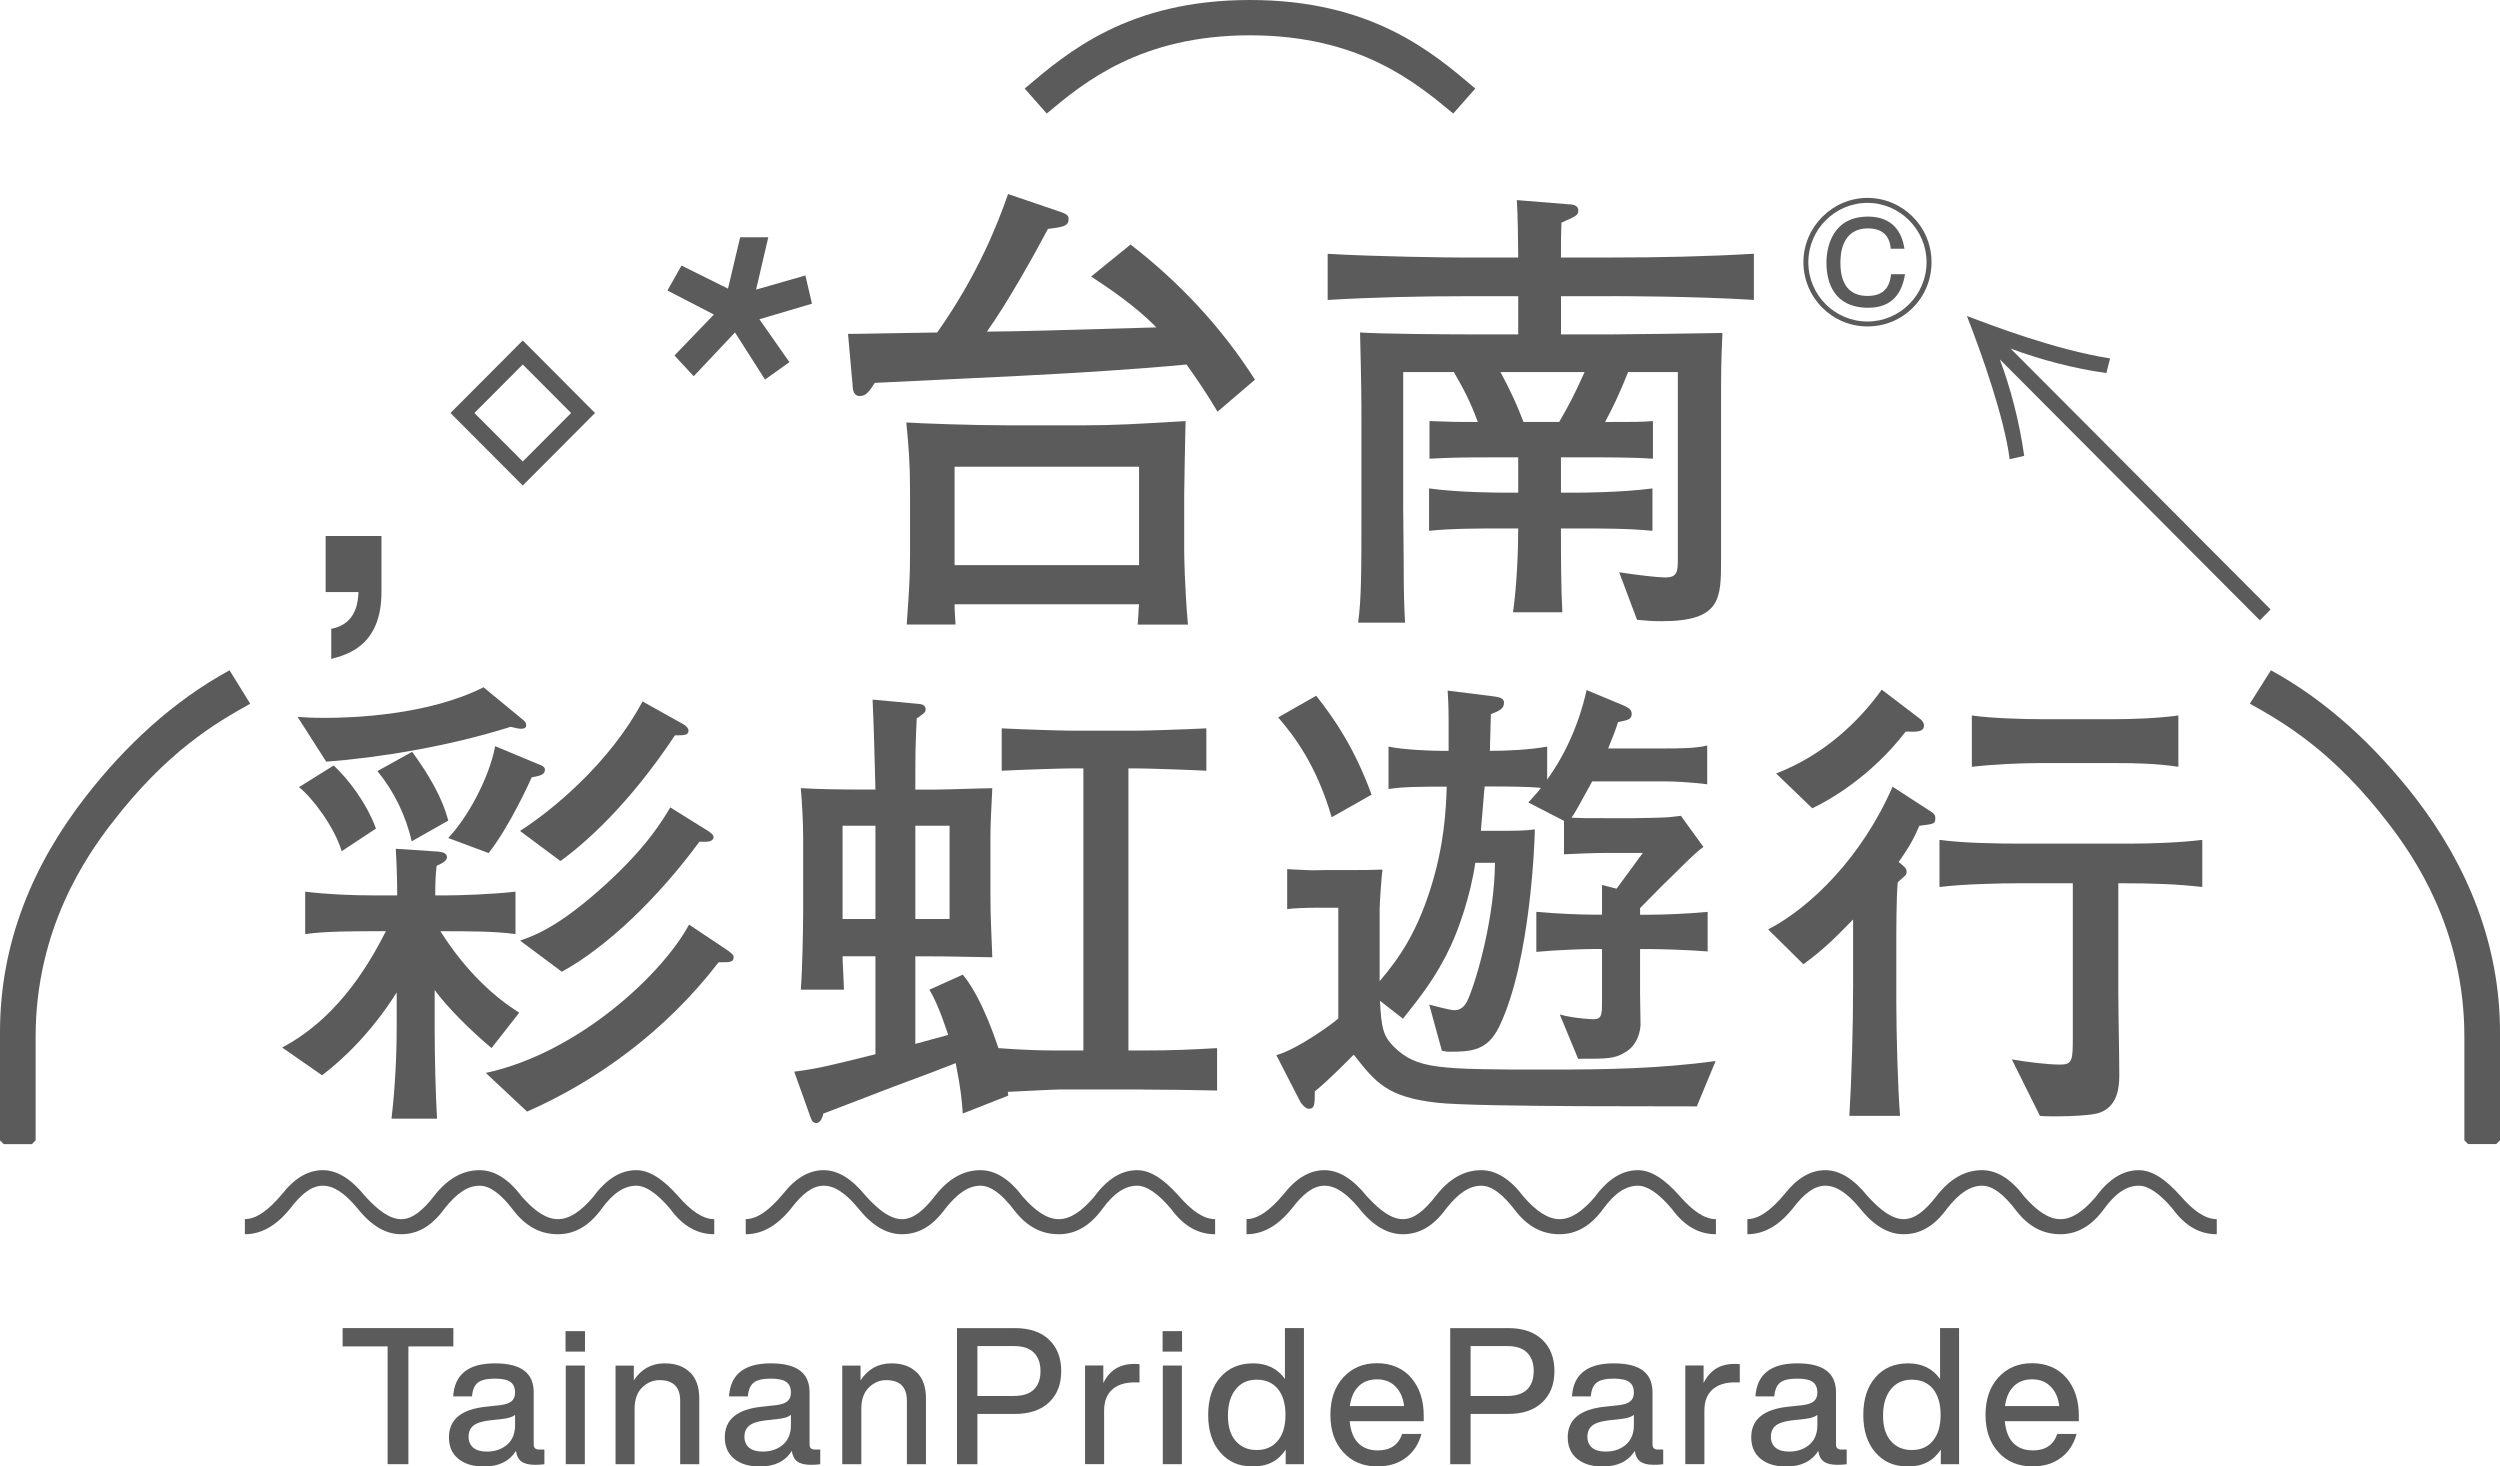 <svg width="179" height="105" viewBox="0 0 179 105" fill="none" xmlns="http://www.w3.org/2000/svg">
<g clip-path="url(#clip0_4_178)">
<path d="M27.313 38.375V42.389C27.313 46.265 24.827 46.876 23.718 47.179V45.022C25.565 44.684 25.634 42.999 25.668 42.393H23.316V38.379H27.317L27.313 38.375Z" fill="#5B5B5B"/>
<path d="M42.604 29.571L37.429 34.763L32.254 29.571L37.429 24.378L42.604 29.571ZM37.429 26.098L33.968 29.571L37.429 33.044L40.891 29.571L37.429 26.098Z" fill="#5B5B5B"/>
<path d="M55.008 16.994L54.136 20.736L57.666 19.723L58.137 21.745L54.373 22.858L56.523 25.929L54.775 27.176L52.625 23.802L49.669 26.938L48.292 25.453L51.114 22.521L47.787 20.801L48.797 19.013L52.124 20.667L52.996 16.99H55.012L55.008 16.994Z" fill="#5B5B5B"/>
<path d="M87.171 29.471C86.498 28.323 85.725 27.176 84.952 26.098C81.927 26.401 76.45 26.738 75.574 26.773C73.524 26.907 64.482 27.314 62.635 27.414C62.264 27.986 62.03 28.358 61.56 28.358C61.124 28.358 61.055 27.886 61.055 27.683L60.718 23.906C61.996 23.906 64.383 23.837 67.102 23.806C69.959 19.761 71.405 16.119 72.178 13.893L75.941 15.175C76.446 15.344 76.511 15.478 76.511 15.681C76.511 16.188 76.14 16.253 75.031 16.392C74.055 18.245 72.109 21.718 70.663 23.745C73.688 23.71 74.595 23.676 82.795 23.442C81.25 21.857 79.299 20.575 78.125 19.799L80.948 17.508C84.444 20.206 87.469 23.442 89.856 27.187L87.167 29.483L87.171 29.471ZM81.457 44.715C81.491 44.477 81.525 43.468 81.556 43.264H68.349C68.349 43.905 68.383 43.97 68.418 44.715H64.922C65.125 41.848 65.159 41.038 65.159 39.691V35.174C65.159 33.151 65.06 32.004 64.891 30.25C65.966 30.319 69.63 30.453 72.116 30.453H77.628C79.812 30.453 81.46 30.354 84.887 30.15C84.853 31.229 84.788 35.243 84.788 35.447V39.461C84.788 39.764 84.822 42.025 85.056 44.723H81.46L81.457 44.715ZM81.556 33.416H68.349V40.463H81.556V33.416Z" fill="#5B5B5B"/>
<path d="M115.466 21.208H111.768V23.941H115.497C116.537 23.941 121.816 23.871 123.326 23.841C123.227 26.132 123.227 26.47 123.227 29.709V40.094C123.227 42.861 123.227 44.477 118.993 44.477C118.22 44.477 117.849 44.442 117.211 44.377L115.933 40.973C117.211 41.176 118.721 41.345 119.226 41.345C120.133 41.345 120.133 40.908 120.133 39.895V26.642H116.572C115.899 28.327 115.497 29.137 114.923 30.215C117.211 30.215 117.478 30.215 118.35 30.146V32.844C116.973 32.745 114.923 32.745 113.512 32.745H111.764V35.274H113.007C113.007 35.274 116.033 35.274 118.316 34.971V38.006C116.667 37.837 114.617 37.837 113.007 37.837H111.764C111.764 39.726 111.764 41.986 111.864 43.84H108.333C108.601 41.917 108.704 39.522 108.704 37.837H107.664C105.95 37.837 103.935 37.837 102.321 38.006V34.971C104.47 35.274 107.461 35.274 107.664 35.274H108.704V32.745H107.258C104.03 32.745 103.698 32.779 102.351 32.844V30.146C104.065 30.215 104.267 30.215 105.813 30.215C105.273 28.765 104.872 27.989 104.099 26.642H100.469V36.421C100.469 37.465 100.504 39.154 100.504 40.198C100.504 42.493 100.538 43.368 100.603 44.581H97.241C97.478 42.861 97.478 40.938 97.478 36.452V30.212C97.478 28.696 97.478 27.682 97.379 23.806C98.859 23.906 103.361 23.941 104.975 23.941H108.704V21.208H105.075C101.747 21.208 98.419 21.277 95.061 21.477V18.172C98.523 18.376 103.564 18.441 105.075 18.441H108.704C108.704 17.497 108.67 15.236 108.605 14.327L112.334 14.63C112.537 14.63 113.007 14.664 113.007 15.067C113.007 15.405 112.873 15.47 111.798 15.942C111.764 17.09 111.764 17.155 111.764 18.437H115.463C118.825 18.437 122.217 18.368 125.579 18.168V21.473C121.211 21.204 115.868 21.204 115.463 21.204L115.466 21.208ZM107.434 26.639C108.207 28.089 108.578 28.899 109.083 30.212H111.638C112.345 28.999 112.747 28.224 113.455 26.639H107.438H107.434Z" fill="#5B5B5B"/>
<path d="M133.711 23.373C131.182 23.373 129.125 21.308 129.125 18.771C129.125 16.234 131.221 14.169 133.711 14.169C136.201 14.169 138.297 16.196 138.297 18.771C138.297 21.346 136.258 23.373 133.711 23.373ZM133.711 14.526C131.401 14.526 129.477 16.415 129.477 18.775C129.477 21.135 131.378 23.02 133.711 23.02C136.044 23.02 137.941 21.112 137.941 18.775C137.941 16.438 136.021 14.526 133.711 14.526ZM133.791 22.037C131.282 22.037 130.773 20.187 130.773 18.813C130.773 17.616 131.244 15.509 133.753 15.509C135.164 15.509 136.124 16.238 136.357 17.808H135.378C135.279 16.568 134.399 16.353 133.753 16.353C131.814 16.353 131.775 18.299 131.775 18.809C131.775 19.42 131.833 21.189 133.695 21.189C134.675 21.189 135.283 20.774 135.401 19.634H136.399C136.204 20.874 135.558 22.033 133.795 22.033L133.791 22.037Z" fill="#5B5B5B"/>
<path d="M161.804 44.412L143.185 25.729C143.957 27.786 144.596 30.215 144.933 32.641L143.892 32.879C143.521 29.977 141.942 25.46 140.832 22.628C142.447 23.234 147.052 25.023 151.083 25.664L150.815 26.708C148.562 26.404 146.111 25.764 143.957 24.954L162.576 43.636L161.804 44.412Z" fill="#5B5B5B"/>
<path d="M7.963 58.988C6.181 61.314 2.551 66.506 2.551 74.232V81.65L2.283 81.919H0.268L0 81.65V73.894C0 67.42 2.421 61.82 6.116 57.065C8.939 53.423 12.366 50.218 16.435 47.992L17.915 50.387C15.494 51.738 11.968 53.761 7.967 58.988H7.963Z" fill="#5B5B5B"/>
<path d="M35.188 75.038C33.708 73.79 32.063 72.171 31.122 70.889V73.79C31.122 75.579 31.191 78.377 31.291 80.096H28.032C28.166 78.983 28.403 76.489 28.403 73.552V71.058C26.62 73.89 24.57 75.848 23.06 76.991L20.203 75.003C24.54 72.708 26.754 68.36 27.63 66.675H26.892C25.347 66.675 23.362 66.675 21.851 66.879V63.843C23.53 64.046 25.213 64.111 26.892 64.111H28.437C28.437 63.371 28.437 62.561 28.338 60.773L31.398 60.976C31.532 61.01 32.002 61.01 32.002 61.379C32.002 61.682 31.497 61.885 31.264 61.985C31.195 62.626 31.164 63.029 31.164 64.111H31.902C32.744 64.111 35.196 64.042 36.909 63.843V66.879C35.364 66.675 33.651 66.675 31.532 66.675C33.482 69.745 35.563 71.495 37.177 72.509L35.196 75.038H35.188ZM37.273 52.176C37.139 52.176 37.005 52.141 36.565 52.041C31.96 53.492 26.953 54.267 23.358 54.536L21.308 51.331C21.847 51.366 22.383 51.4 23.224 51.4C25.175 51.4 30.617 51.231 34.618 49.209L37.406 51.504C37.674 51.707 37.674 51.876 37.674 51.941C37.674 52.179 37.406 52.179 37.273 52.179V52.176ZM24.467 60.945C23.928 59.191 22.383 57.134 21.407 56.359L23.893 54.808C24.869 55.718 26.211 57.407 26.919 59.326L24.467 60.945ZM29.474 60.235C29.072 58.416 28.196 56.628 27.022 55.211L29.508 53.83C31.39 56.394 31.86 57.909 32.098 58.754L29.478 60.239L29.474 60.235ZM38.076 55.649C37.942 55.952 36.496 59.157 34.985 61.08L32.094 60.001C33.406 58.619 34.985 55.852 35.456 53.427L38.615 54.743C38.818 54.812 39.017 54.912 39.017 55.115C39.017 55.488 38.615 55.553 38.076 55.657V55.649ZM51.451 68.901C47.619 73.89 42.646 77.433 37.739 79.59L34.783 76.822C41.472 75.372 47.485 69.672 49.336 66.199L52.159 68.087C52.396 68.291 52.53 68.356 52.53 68.525C52.53 68.928 52.193 68.897 51.455 68.897L51.451 68.901ZM48.326 52.648C45.067 57.572 41.908 60.37 40.126 61.651L37.234 59.494C39.453 58.078 43.618 54.705 46.005 50.222L48.961 51.876C49.129 51.976 49.298 52.145 49.298 52.314C49.298 52.651 48.961 52.651 48.322 52.651L48.326 52.648ZM50.476 60.27H50.074C47.152 64.25 43.488 67.788 40.229 69.576L37.238 67.35C38.279 66.978 40.026 66.372 43.423 63.271C46.379 60.573 47.489 58.65 47.993 57.81L50.751 59.529C50.919 59.663 51.088 59.767 51.088 59.932C51.088 60.27 50.617 60.27 50.483 60.27H50.476Z" fill="#5B5B5B"/>
<path d="M81.77 78.008H75.823C75.421 78.008 72.292 78.177 72.158 78.177L72.193 78.446L68.934 79.728C68.865 78.818 68.835 78.177 68.429 76.12C66.984 76.692 66.681 76.796 64.061 77.774C63.254 78.078 59.694 79.459 58.952 79.732C58.852 80.204 58.649 80.407 58.447 80.407C58.209 80.407 58.11 80.238 58.011 79.935L56.867 76.73C58.447 76.527 59.185 76.358 62.681 75.483V68.468H60.328C60.328 68.84 60.428 70.525 60.428 70.862H57.337C57.437 69.749 57.506 66.579 57.506 65.367V60.039C57.506 58.827 57.437 57.645 57.337 56.432C58.447 56.501 59.927 56.532 62.076 56.532H62.681C62.612 53.903 62.581 52.487 62.478 50.092L65.737 50.395C65.905 50.395 66.276 50.464 66.276 50.767C66.276 51.005 66.207 51.036 65.637 51.443C65.538 53.569 65.538 53.903 65.538 56.536H66.85C67.722 56.536 70.38 56.436 71.049 56.436C70.98 57.683 70.915 59.168 70.915 59.84V64.023C70.915 65.812 70.984 66.587 71.049 68.54C70.242 68.54 68.227 68.471 66.142 68.471H65.538V74.742C66.177 74.573 67.117 74.305 67.89 74.101C67.821 73.898 67.217 71.975 66.547 70.862L68.934 69.784C70.38 71.503 71.455 74.977 71.489 75.046C72.832 75.145 74.178 75.214 75.52 75.214H77.57V55.016H76.798C76.06 55.016 73.069 55.116 71.722 55.185V52.149C72.966 52.218 76.06 52.318 76.798 52.318H81.3C82.072 52.318 85.063 52.218 86.375 52.149V55.185C85.132 55.116 82.072 55.016 81.3 55.016H80.795V75.214H82.003C84.019 75.214 85.331 75.145 87.144 75.046V78.081C85.496 78.047 83.415 78.012 81.766 78.012L81.77 78.008ZM62.681 59.122H60.328V65.8H62.681V59.122ZM67.989 59.122H65.538V65.8H67.989V59.122Z" fill="#5B5B5B"/>
<path d="M121.494 79.221C121.058 79.187 105.832 79.29 102.875 78.953C99.345 78.55 98.507 77.536 96.928 75.514C96.794 75.648 95.115 77.368 94.139 78.143C94.139 79.052 94.139 79.39 93.703 79.39C93.501 79.39 93.199 79.087 93.065 78.818L91.386 75.548C92.896 75.145 95.62 73.153 95.822 72.919V64.994H94.312C93.505 64.994 92.564 65.029 92.162 65.094V62.227C92.564 62.262 92.835 62.262 93.505 62.296C94.109 62.331 94.445 62.296 94.95 62.296H96.901C97.505 62.296 98.11 62.296 98.986 62.262C98.917 62.699 98.783 64.691 98.783 65.094V70.252C100.16 68.632 101.372 66.879 102.378 63.778C103.418 60.538 103.522 58.078 103.587 56.325C101.804 56.325 100.527 56.325 99.418 56.493V53.458C100.527 53.696 102.646 53.761 103.216 53.761H103.721V51.604C103.721 50.591 103.686 49.919 103.652 49.447L106.88 49.85C107.385 49.919 107.687 49.984 107.687 50.322C107.687 50.725 107.385 50.894 106.746 51.132C106.746 51.535 106.677 53.392 106.677 53.761C107.855 53.761 109.465 53.692 110.777 53.458V55.818C112.728 53.12 113.397 50.322 113.6 49.409L116.189 50.487C116.759 50.725 116.828 50.89 116.828 51.128C116.828 51.5 116.56 51.566 115.853 51.7C115.65 52.341 115.551 52.575 115.145 53.588H119.245C120.221 53.588 121.295 53.588 122.236 53.385V56.152C121.162 56.017 119.919 55.948 119.245 55.948H114.002C112.927 57.906 112.824 58.105 112.521 58.547C113.229 58.581 113.393 58.581 114.942 58.581H116.958C117.329 58.581 119.108 58.547 119.479 58.512C119.85 58.478 120.117 58.443 120.351 58.412L121.965 60.638C121.292 61.11 120.217 62.258 119.613 62.83C119.242 63.167 117.731 64.718 117.429 65.021V65.493H118.167C119.039 65.493 120.89 65.424 122.267 65.29V68.122C120.989 68.022 118.974 67.953 118.167 67.953H117.429V71.158C117.429 71.53 117.463 73.046 117.463 73.384C117.429 74.025 117.161 74.9 116.319 75.372C115.581 75.809 115.076 75.809 112.992 75.809L111.68 72.639C112.789 72.942 114.067 72.977 114.101 72.977C114.705 72.977 114.705 72.605 114.705 71.661V67.949H114.101C113.393 67.949 111.447 68.019 110.001 68.153V65.286C111.378 65.42 113.229 65.489 114.101 65.489H114.705V63.363L115.746 63.632L117.627 61.068H115.141C114.101 61.068 112.621 61.137 111.982 61.168V58.773L109.427 57.457C109.764 57.084 109.997 56.85 110.334 56.413C109.324 56.313 107.679 56.313 107.006 56.313H106.298C106.264 56.82 106.061 59.011 106.031 59.483H108.046C109.19 59.483 109.626 59.414 109.894 59.383C109.894 59.924 109.626 68.794 107.339 73.514C106.497 75.234 105.358 75.303 103.778 75.303C103.541 75.303 103.441 75.268 103.239 75.234L102.332 71.929C102.6 71.998 103.843 72.332 104.115 72.332C104.386 72.332 104.818 72.263 105.124 71.522C105.828 69.868 107.006 65.555 107.04 61.778H105.629C105.293 64.138 104.42 66.568 103.881 67.711C102.871 69.903 101.663 71.423 100.454 72.939L98.806 71.657C98.905 73.645 99.043 74.186 99.816 74.961C101.464 76.546 102.875 76.581 110.838 76.581C115.31 76.581 118.737 76.512 122.837 75.974L121.494 79.213V79.221ZM95.348 58.516C94.239 54.705 92.59 52.613 91.516 51.366L94.239 49.816C95.685 51.639 97.027 53.696 98.205 56.896L95.348 58.516Z" fill="#5B5B5B"/>
<path d="M137.425 59.122C137.122 59.798 136.92 60.335 135.944 61.721C136.415 62.093 136.514 62.193 136.514 62.431C136.514 62.634 136.445 62.668 135.876 63.171C135.776 64.384 135.776 66.545 135.776 67.792V71.737C135.776 73.725 135.876 77.874 136.044 79.897H132.414C132.582 77.099 132.682 73.457 132.682 70.59V65.835C131.236 67.32 130.463 68.061 129.121 69.039L126.6 66.545C129.66 64.96 133.321 61.352 135.508 56.328L138.365 58.182C138.534 58.316 138.568 58.42 138.568 58.585C138.568 58.988 138.499 58.988 137.425 59.126V59.122ZM136.449 52.379C133.963 55.618 130.903 57.338 129.76 57.875L127.17 55.38C130.597 54.064 133.118 51.638 134.732 49.378L137.52 51.504C137.555 51.539 137.757 51.708 137.757 51.942C137.757 52.414 137.252 52.414 136.445 52.379H136.449ZM151.672 63.236V71.027C151.672 72.681 151.741 75.345 151.741 76.995C151.741 77.905 151.607 79.187 150.364 79.659C149.591 79.962 146.566 79.962 146.061 79.897L144.045 75.852C145.021 76.02 146.531 76.224 147.507 76.224C148.413 76.224 148.413 75.886 148.413 74.167V63.24H144.749C143.101 63.24 140.481 63.309 138.866 63.509V60.135C140.679 60.373 142.932 60.404 144.948 60.404H152.376C154.024 60.404 156.074 60.335 157.684 60.135V63.509C155.902 63.306 154.223 63.24 151.668 63.24L151.672 63.236ZM151.435 54.636H146.057C144.646 54.636 142.596 54.736 141.184 54.904V51.228C142.596 51.431 144.883 51.496 146.359 51.496H151.232C152.678 51.496 154.56 51.427 155.971 51.228V54.904C154.46 54.67 152.946 54.636 151.435 54.636Z" fill="#5B5B5B"/>
<path d="M162.599 47.992C166.665 50.218 170.092 53.454 172.949 57.13C176.713 62.02 179 67.684 179 73.89V81.647L178.732 81.915H176.717L176.449 81.647V74.228C176.449 66.506 172.819 61.314 171.037 58.984C167.036 53.757 163.51 51.734 161.089 50.383L162.599 47.989V47.992Z" fill="#5B5B5B"/>
<path d="M104.053 8.129C101.364 5.903 97.333 2.529 89.5 2.529C81.667 2.529 77.601 5.903 74.947 8.129L73.367 6.34C76.427 3.742 80.795 0 89.5 0C98.205 0 102.573 3.742 105.633 6.34L104.053 8.129Z" fill="#5B5B5B"/>
<path d="M32.461 95.091V96.403H29.241V104.835H27.753V96.403H24.532V95.091H32.457H32.461Z" fill="#5B5B5B"/>
<path d="M38.978 103.783V104.839C38.779 104.866 38.554 104.881 38.309 104.881C37.873 104.881 37.548 104.8 37.334 104.643C37.12 104.482 36.989 104.229 36.944 103.883C36.469 104.632 35.708 105.004 34.653 105.004C33.88 105.004 33.268 104.82 32.817 104.451C32.365 104.083 32.144 103.568 32.144 102.912C32.144 101.634 33.027 100.905 34.79 100.721L35.827 100.609C36.19 100.563 36.458 100.471 36.626 100.329C36.794 100.187 36.879 99.984 36.879 99.719C36.879 99.362 36.768 99.105 36.546 98.948C36.324 98.787 35.953 98.71 35.433 98.71C34.871 98.71 34.465 98.802 34.22 98.99C33.976 99.178 33.834 99.508 33.796 99.984H32.446C32.545 98.407 33.539 97.616 35.433 97.616C37.326 97.616 38.213 98.311 38.213 99.696V103.43C38.213 103.668 38.34 103.787 38.596 103.787H38.978V103.783ZM36.305 103.442C36.687 103.112 36.879 102.647 36.879 102.045V101.304C36.706 101.45 36.416 101.546 36.007 101.592L35.024 101.703C34.496 101.769 34.117 101.891 33.891 102.079C33.666 102.267 33.551 102.528 33.551 102.866C33.551 103.204 33.662 103.465 33.884 103.653C34.106 103.841 34.431 103.933 34.859 103.933C35.441 103.933 35.922 103.768 36.305 103.442Z" fill="#5B5B5B"/>
<path d="M40.493 96.775V95.309H41.885V96.775H40.493ZM40.508 104.835V97.773H41.874V104.835H40.508Z" fill="#5B5B5B"/>
<path d="M49.412 98.261C49.848 98.694 50.066 99.308 50.066 100.103V104.839H48.701V100.295C48.701 99.308 48.204 98.817 47.213 98.817C46.758 98.817 46.349 98.99 45.985 99.335C45.622 99.692 45.438 100.199 45.438 100.855V104.839H44.073V97.777H45.381V98.833C45.916 98.019 46.655 97.616 47.592 97.616C48.364 97.616 48.969 97.831 49.405 98.265L49.412 98.261Z" fill="#5B5B5B"/>
<path d="M58.73 103.783V104.839C58.531 104.866 58.305 104.881 58.06 104.881C57.624 104.881 57.299 104.8 57.085 104.643C56.871 104.482 56.741 104.229 56.695 103.883C56.221 104.632 55.459 105.004 54.404 105.004C53.631 105.004 53.019 104.82 52.568 104.451C52.117 104.083 51.895 103.568 51.895 102.912C51.895 101.634 52.778 100.905 54.541 100.721L55.578 100.609C55.941 100.563 56.209 100.471 56.377 100.329C56.546 100.187 56.63 99.984 56.63 99.719C56.63 99.362 56.519 99.105 56.297 98.948C56.075 98.787 55.704 98.71 55.184 98.71C54.622 98.71 54.216 98.802 53.972 98.99C53.727 99.178 53.585 99.508 53.547 99.984H52.197C52.296 98.407 53.291 97.616 55.184 97.616C57.077 97.616 57.965 98.311 57.965 99.696V103.43C57.965 103.668 58.091 103.787 58.347 103.787H58.73V103.783ZM56.056 103.442C56.439 103.112 56.63 102.647 56.63 102.045V101.304C56.458 101.45 56.167 101.546 55.758 101.592L54.775 101.703C54.247 101.769 53.868 101.891 53.643 102.079C53.417 102.267 53.302 102.528 53.302 102.866C53.302 103.204 53.413 103.465 53.635 103.653C53.857 103.841 54.182 103.933 54.61 103.933C55.192 103.933 55.674 103.768 56.056 103.442Z" fill="#5B5B5B"/>
<path d="M65.645 98.261C66.081 98.694 66.299 99.308 66.299 100.103V104.839H64.933V100.295C64.933 99.308 64.436 98.817 63.446 98.817C62.99 98.817 62.581 98.99 62.218 99.335C61.855 99.692 61.671 100.199 61.671 100.855V104.839H60.305V97.777H61.614V98.833C62.149 98.019 62.887 97.616 63.824 97.616C64.597 97.616 65.201 97.831 65.637 98.265L65.645 98.261Z" fill="#5B5B5B"/>
<path d="M72.656 95.091C73.711 95.091 74.53 95.367 75.111 95.919C75.692 96.472 75.983 97.221 75.983 98.172C75.983 99.124 75.692 99.857 75.111 100.41C74.53 100.963 73.711 101.239 72.656 101.239H69.982V104.839H68.521V95.094H72.656V95.091ZM72.629 99.949C73.237 99.949 73.704 99.796 74.021 99.493C74.339 99.186 74.499 98.748 74.499 98.172C74.499 97.597 74.339 97.155 74.021 96.844C73.704 96.534 73.241 96.38 72.629 96.38H69.982V99.953H72.629V99.949Z" fill="#5B5B5B"/>
<path d="M81.59 97.677V98.978H81.25C80.55 98.978 80.007 99.151 79.628 99.496C79.246 99.842 79.055 100.345 79.055 101.001V104.831H77.689V97.769H78.997V99.028C79.441 98.115 80.175 97.658 81.193 97.658C81.391 97.658 81.525 97.662 81.587 97.674L81.59 97.677Z" fill="#5B5B5B"/>
<path d="M83.243 96.775V95.309H84.635V96.775H83.243ZM83.258 104.835V97.773H84.623V104.835H83.258Z" fill="#5B5B5B"/>
<path d="M91.998 95.091H93.363V104.835H92.055V103.795C91.527 104.597 90.751 105 89.722 105C88.693 105 87.959 104.666 87.377 104.002C86.796 103.338 86.505 102.436 86.505 101.308C86.505 100.18 86.796 99.278 87.377 98.614C87.959 97.946 88.743 97.616 89.722 97.616C90.701 97.616 91.474 97.988 92.001 98.737V95.094L91.998 95.091ZM89.978 103.822C90.624 103.822 91.129 103.599 91.493 103.15C91.856 102.72 92.04 102.106 92.04 101.304C92.04 100.502 91.856 99.892 91.493 99.443C91.129 99.005 90.624 98.786 89.978 98.786C89.332 98.786 88.85 99.013 88.479 99.47C88.108 99.926 87.92 100.556 87.92 101.358C87.92 102.16 88.108 102.751 88.479 103.177C88.854 103.607 89.351 103.822 89.978 103.822Z" fill="#5B5B5B"/>
<path d="M101.942 101.757H96.637C96.702 102.452 96.905 102.974 97.249 103.323C97.593 103.676 98.064 103.849 98.653 103.849C99.544 103.849 100.125 103.457 100.397 102.67H101.774C101.582 103.392 101.211 103.96 100.661 104.374C100.11 104.789 99.429 104.996 98.622 104.996C97.612 104.996 96.798 104.658 96.182 103.983C95.562 103.308 95.256 102.413 95.256 101.3C95.256 100.187 95.566 99.293 96.182 98.618C96.802 97.942 97.605 97.605 98.595 97.605C99.586 97.605 100.45 97.958 101.051 98.66C101.644 99.362 101.938 100.26 101.938 101.354V101.749L101.942 101.757ZM97.283 99.251C96.943 99.581 96.733 100.053 96.648 100.675H100.534C100.469 100.099 100.267 99.639 99.926 99.285C99.586 98.932 99.142 98.76 98.595 98.76C98.048 98.76 97.62 98.925 97.28 99.251H97.283Z" fill="#5B5B5B"/>
<path d="M107.97 95.091C109.026 95.091 109.844 95.367 110.425 95.919C111.007 96.472 111.297 97.221 111.297 98.172C111.297 99.124 111.007 99.857 110.425 100.41C109.844 100.963 109.026 101.239 107.97 101.239H105.296V104.839H103.835V95.094H107.97V95.091ZM107.943 99.949C108.551 99.949 109.018 99.796 109.335 99.493C109.653 99.186 109.813 98.748 109.813 98.172C109.813 97.597 109.653 97.155 109.335 96.844C109.018 96.534 108.555 96.38 107.943 96.38H105.296V99.953H107.943V99.949Z" fill="#5B5B5B"/>
<path d="M119.085 103.783V104.839C118.886 104.866 118.66 104.881 118.415 104.881C117.979 104.881 117.654 104.8 117.44 104.643C117.226 104.482 117.096 104.229 117.05 103.883C116.576 104.632 115.815 105.004 114.759 105.004C113.986 105.004 113.374 104.82 112.923 104.451C112.472 104.083 112.25 103.568 112.25 102.912C112.25 101.634 113.133 100.905 114.897 100.721L115.933 100.609C116.296 100.563 116.564 100.471 116.732 100.329C116.901 100.187 116.985 99.984 116.985 99.719C116.985 99.362 116.874 99.105 116.652 98.948C116.43 98.787 116.059 98.71 115.539 98.71C114.977 98.71 114.571 98.802 114.327 98.99C114.082 99.178 113.94 99.508 113.902 99.984H112.552C112.651 98.407 113.646 97.616 115.539 97.616C117.432 97.616 118.32 98.311 118.32 99.696V103.43C118.32 103.668 118.446 103.787 118.702 103.787H119.085V103.783ZM116.411 103.442C116.794 103.112 116.985 102.647 116.985 102.045V101.304C116.813 101.45 116.522 101.546 116.113 101.592L115.13 101.703C114.602 101.769 114.223 101.891 113.998 102.079C113.772 102.267 113.657 102.528 113.657 102.866C113.657 103.204 113.768 103.465 113.99 103.653C114.212 103.841 114.537 103.933 114.965 103.933C115.547 103.933 116.029 103.768 116.411 103.442Z" fill="#5B5B5B"/>
<path d="M124.569 97.677V98.978H124.229C123.529 98.978 122.986 99.151 122.607 99.496C122.225 99.842 122.034 100.345 122.034 101.001V104.831H120.668V97.769H121.976V99.028C122.42 98.115 123.154 97.658 124.172 97.658C124.371 97.658 124.504 97.662 124.566 97.674L124.569 97.677Z" fill="#5B5B5B"/>
<path d="M132.223 103.783V104.839C132.024 104.866 131.798 104.881 131.554 104.881C131.117 104.881 130.792 104.8 130.578 104.643C130.364 104.482 130.234 104.229 130.188 103.883C129.714 104.632 128.953 105.004 127.897 105.004C127.124 105.004 126.512 104.82 126.061 104.451C125.61 104.083 125.388 103.568 125.388 102.912C125.388 101.634 126.271 100.905 128.035 100.721L129.071 100.609C129.435 100.563 129.702 100.471 129.871 100.329C130.039 100.187 130.123 99.984 130.123 99.719C130.123 99.362 130.012 99.105 129.79 98.948C129.568 98.787 129.197 98.71 128.677 98.71C128.115 98.71 127.71 98.802 127.465 98.99C127.22 99.178 127.078 99.508 127.04 99.984H125.69C125.79 98.407 126.784 97.616 128.677 97.616C130.571 97.616 131.458 98.311 131.458 99.696V103.43C131.458 103.668 131.584 103.787 131.84 103.787H132.223V103.783ZM129.549 103.442C129.932 103.112 130.123 102.647 130.123 102.045V101.304C129.951 101.45 129.66 101.546 129.251 101.592L128.268 101.703C127.74 101.769 127.362 101.891 127.136 102.079C126.91 102.267 126.795 102.528 126.795 102.866C126.795 103.204 126.906 103.465 127.128 103.653C127.35 103.841 127.675 103.933 128.104 103.933C128.685 103.933 129.167 103.768 129.549 103.442Z" fill="#5B5B5B"/>
<path d="M138.905 95.091H140.27V104.835H138.962V103.795C138.434 104.597 137.658 105 136.629 105C135.6 105 134.866 104.666 134.284 104.002C133.703 103.338 133.412 102.436 133.412 101.308C133.412 100.18 133.703 99.278 134.284 98.614C134.866 97.946 135.65 97.616 136.629 97.616C137.608 97.616 138.381 97.988 138.909 98.737V95.094L138.905 95.091ZM136.885 103.822C137.532 103.822 138.037 103.599 138.4 103.15C138.763 102.72 138.947 102.106 138.947 101.304C138.947 100.502 138.763 99.892 138.4 99.443C138.037 99.005 137.532 98.786 136.885 98.786C136.239 98.786 135.757 99.013 135.386 99.47C135.015 99.926 134.828 100.556 134.828 101.358C134.828 102.16 135.015 102.751 135.386 103.177C135.761 103.607 136.258 103.822 136.885 103.822Z" fill="#5B5B5B"/>
<path d="M148.849 101.757H143.544C143.609 102.452 143.812 102.974 144.156 103.323C144.5 103.676 144.971 103.849 145.56 103.849C146.451 103.849 147.032 103.457 147.304 102.67H148.681C148.49 103.392 148.119 103.96 147.568 104.374C147.017 104.789 146.336 104.996 145.529 104.996C144.52 104.996 143.705 104.658 143.089 103.983C142.473 103.308 142.163 102.413 142.163 101.3C142.163 100.187 142.473 99.293 143.089 98.618C143.709 97.942 144.512 97.605 145.502 97.605C146.493 97.605 147.358 97.958 147.958 98.66C148.551 99.362 148.845 100.26 148.845 101.354V101.749L148.849 101.757ZM144.191 99.251C143.85 99.581 143.64 100.053 143.556 100.675H147.442C147.377 100.099 147.174 99.639 146.834 99.285C146.493 98.932 146.049 98.76 145.502 98.76C144.956 98.76 144.527 98.925 144.187 99.251H144.191Z" fill="#5B5B5B"/>
<path d="M17.529 87.288C18.336 87.288 19.208 86.682 20.218 85.469C21.09 84.356 22.065 83.784 23.109 83.784C24.154 83.784 25.159 84.425 26.135 85.638C27.11 86.716 27.948 87.292 28.724 87.292C29.501 87.292 30.235 86.72 31.076 85.638C32.017 84.425 33.092 83.784 34.335 83.784C35.41 83.784 36.42 84.425 37.361 85.673C38.301 86.751 39.143 87.292 39.95 87.292C40.757 87.292 41.564 86.751 42.436 85.742C43.377 84.46 44.387 83.784 45.561 83.784C46.502 83.784 47.477 84.425 48.552 85.638C49.493 86.716 50.334 87.292 51.141 87.292V88.371C49.933 88.371 48.888 87.799 47.982 86.552C47.041 85.439 46.234 84.897 45.561 84.897C44.689 84.897 43.882 85.439 43.075 86.552C42.168 87.799 41.124 88.371 39.95 88.371C38.672 88.371 37.632 87.799 36.756 86.651C35.85 85.469 35.077 84.897 34.335 84.897C33.494 84.897 32.687 85.439 31.815 86.552C30.908 87.799 29.898 88.371 28.724 88.371C27.615 88.371 26.575 87.764 25.565 86.482C24.658 85.404 23.886 84.897 23.113 84.897C22.341 84.897 21.602 85.439 20.761 86.552C19.751 87.799 18.676 88.371 17.533 88.371V87.292L17.529 87.288Z" fill="#5B5B5B"/>
<path d="M53.39 87.288C54.197 87.288 55.069 86.682 56.079 85.469C56.951 84.356 57.926 83.784 58.971 83.784C60.015 83.784 61.021 84.425 61.996 85.638C62.971 86.716 63.809 87.292 64.585 87.292C65.362 87.292 66.096 86.72 66.938 85.638C67.879 84.425 68.953 83.784 70.196 83.784C71.271 83.784 72.281 84.425 73.222 85.673C74.163 86.751 75.004 87.292 75.811 87.292C76.618 87.292 77.425 86.751 78.297 85.742C79.238 84.46 80.248 83.784 81.422 83.784C82.363 83.784 83.338 84.425 84.413 85.638C85.354 86.716 86.195 87.292 87.002 87.292V88.371C85.794 88.371 84.75 87.799 83.843 86.552C82.902 85.439 82.095 84.897 81.422 84.897C80.55 84.897 79.743 85.439 78.936 86.552C78.029 87.799 76.985 88.371 75.811 88.371C74.534 88.371 73.493 87.799 72.617 86.651C71.711 85.469 70.938 84.897 70.196 84.897C69.355 84.897 68.548 85.439 67.676 86.552C66.769 87.799 65.76 88.371 64.585 88.371C63.476 88.371 62.436 87.764 61.426 86.482C60.52 85.404 59.747 84.897 58.974 84.897C58.202 84.897 57.464 85.439 56.622 86.552C55.612 87.799 54.538 88.371 53.394 88.371V87.292L53.39 87.288Z" fill="#5B5B5B"/>
<path d="M89.248 87.288C90.055 87.288 90.927 86.682 91.936 85.469C92.808 84.356 93.784 83.784 94.828 83.784C95.872 83.784 96.878 84.425 97.853 85.638C98.829 86.716 99.666 87.292 100.443 87.292C101.219 87.292 101.954 86.72 102.795 85.638C103.736 84.425 104.811 83.784 106.054 83.784C107.128 83.784 108.138 84.425 109.079 85.673C110.02 86.751 110.861 87.292 111.668 87.292C112.475 87.292 113.283 86.751 114.155 85.742C115.095 84.46 116.105 83.784 117.279 83.784C118.22 83.784 119.196 84.425 120.27 85.638C121.211 86.716 122.053 87.292 122.86 87.292V88.371C121.651 88.371 120.607 87.799 119.701 86.552C118.76 85.439 117.953 84.897 117.279 84.897C116.407 84.897 115.6 85.439 114.793 86.552C113.887 87.799 112.843 88.371 111.668 88.371C110.391 88.371 109.351 87.799 108.475 86.651C107.568 85.469 106.796 84.897 106.054 84.897C105.212 84.897 104.405 85.439 103.533 86.552C102.627 87.799 101.617 88.371 100.443 88.371C99.334 88.371 98.293 87.764 97.283 86.482C96.377 85.404 95.604 84.897 94.832 84.897C94.059 84.897 93.321 85.439 92.48 86.552C91.47 87.799 90.395 88.371 89.251 88.371V87.292L89.248 87.288Z" fill="#5B5B5B"/>
<path d="M125.109 87.288C125.916 87.288 126.788 86.682 127.798 85.469C128.67 84.356 129.645 83.784 130.689 83.784C131.733 83.784 132.739 84.425 133.715 85.638C134.69 86.716 135.527 87.292 136.304 87.292C137.08 87.292 137.815 86.72 138.656 85.638C139.597 84.425 140.672 83.784 141.915 83.784C142.99 83.784 143.999 84.425 144.94 85.673C145.881 86.751 146.723 87.292 147.53 87.292C148.337 87.292 149.144 86.751 150.016 85.742C150.957 84.46 151.966 83.784 153.141 83.784C154.082 83.784 155.057 84.425 156.132 85.638C157.072 86.716 157.914 87.292 158.721 87.292V88.371C157.512 88.371 156.468 87.799 155.562 86.552C154.621 85.439 153.814 84.897 153.141 84.897C152.269 84.897 151.462 85.439 150.655 86.552C149.748 87.799 148.704 88.371 147.53 88.371C146.252 88.371 145.212 87.799 144.336 86.651C143.429 85.469 142.657 84.897 141.915 84.897C141.073 84.897 140.266 85.439 139.394 86.552C138.488 87.799 137.478 88.371 136.304 88.371C135.195 88.371 134.154 87.764 133.145 86.482C132.238 85.404 131.466 84.897 130.693 84.897C129.92 84.897 129.182 85.439 128.341 86.552C127.331 87.799 126.256 88.371 125.113 88.371V87.292L125.109 87.288Z" fill="#5B5B5B"/>
</g>
<defs>
<clipPath id="clip0_4_178">
<rect width="179" height="105" fill="white"/>
</clipPath>
</defs>
</svg>
